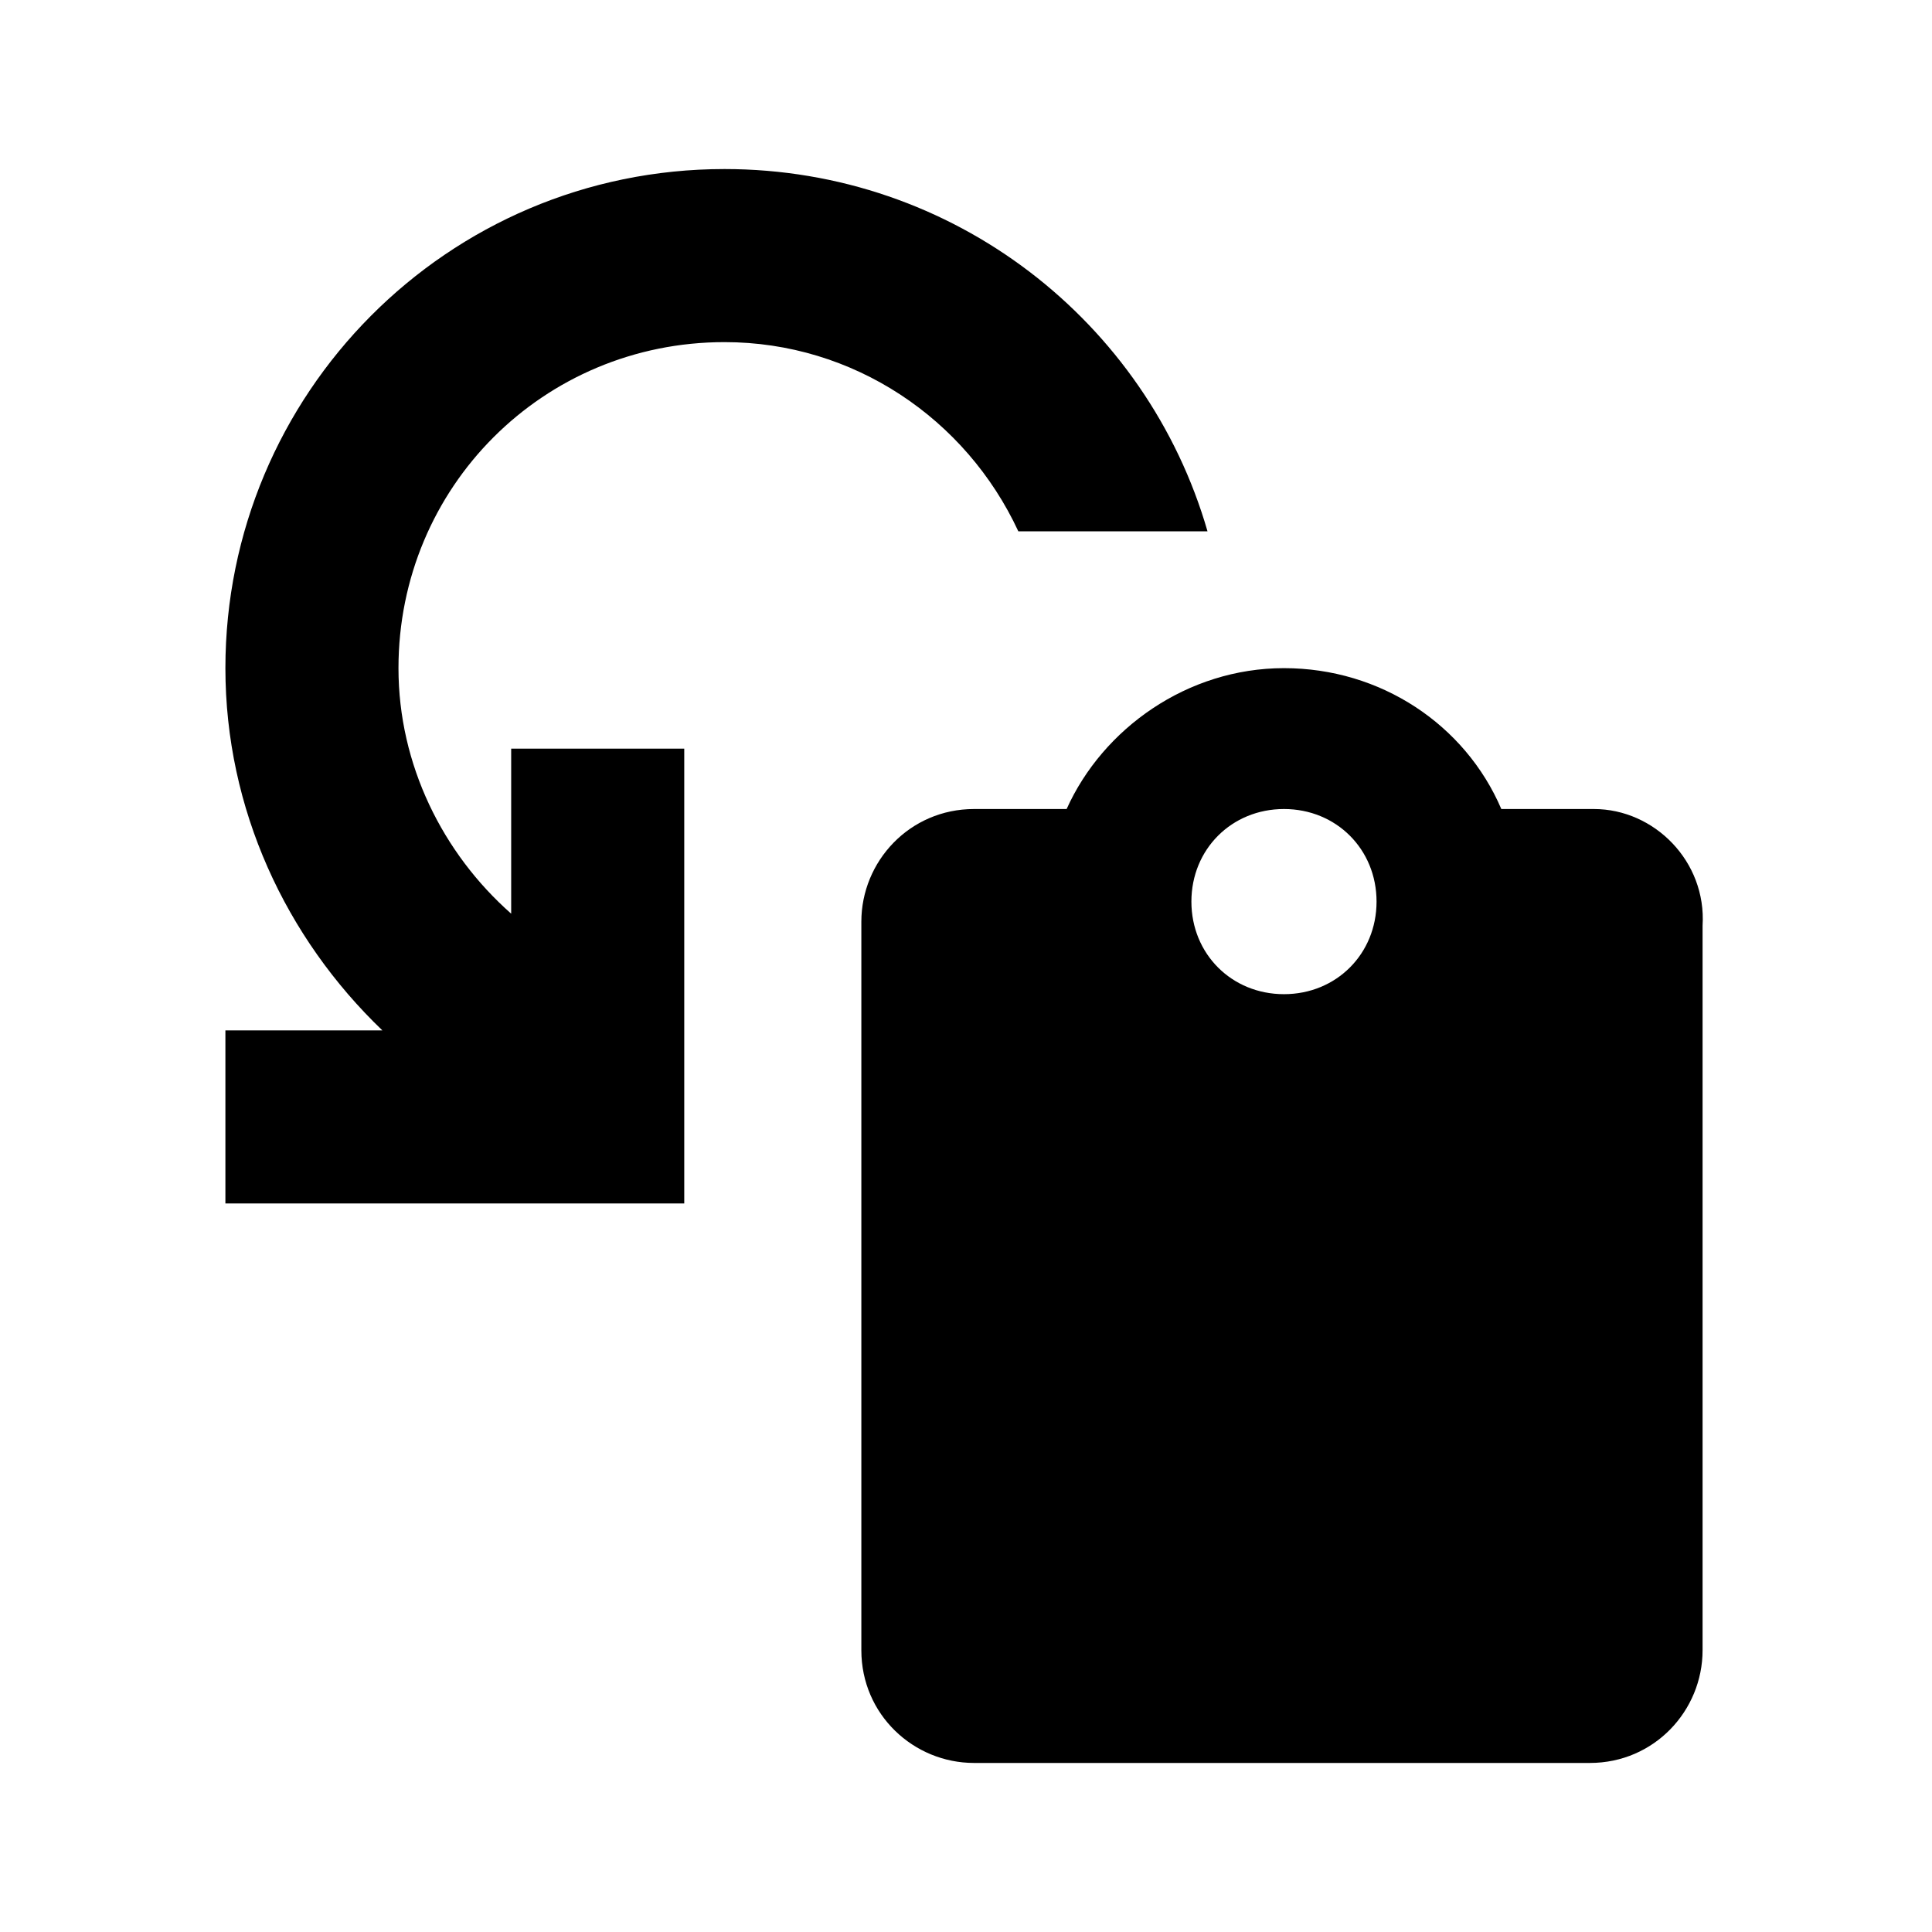 <?xml version="1.0" encoding="utf-8"?>
<!-- Generator: Adobe Illustrator 27.8.1, SVG Export Plug-In . SVG Version: 6.00 Build 0)  -->
<svg version="1.1" id="Layer_1" xmlns="http://www.w3.org/2000/svg" xmlns:xlink="http://www.w3.org/1999/xlink" x="0px" y="0px"
	 viewBox="0 0 48 48" style="enable-background:new 0 0 48 48;" xml:space="preserve">
<style type="text/css">
	.st0{fill:none;}
</style>
<g>
	<path class="st0" d="M31.9,20.1c-1.3,0-2.3,1-2.3,2.3s1,2.3,2.3,2.3s2.3-1,2.3-2.3S33.2,20.1,31.9,20.1z"/>
	<path d="M18,8.5c3.2,0,6,1.9,7.3,4.7H30c-1.5-5.2-6.3-9-12-9c-6.9,0-12.4,5.6-12.4,12.4c0,3.5,1.5,6.7,3.9,9H5.6v4.3h7H17v-4.3v-7
		h-4.3v4.1C11,21.2,9.9,19,9.9,16.6C9.9,12.1,13.5,8.5,18,8.5z"/>
	<path d="M39.6,20.1h-2.3c-0.9-2.1-3-3.5-5.4-3.5s-4.5,1.5-5.4,3.5h-2.3c-1.6,0-2.8,1.3-2.8,2.8V41c0,1.6,1.3,2.8,2.8,2.8h15.3
		c1.6,0,2.8-1.3,2.8-2.8V23C42.4,21.4,41.1,20.1,39.6,20.1z M31.9,24.7c-1.3,0-2.3-1-2.3-2.3s1-2.3,2.3-2.3s2.3,1,2.3,2.3
		S33.2,24.7,31.9,24.7z"/>
</g>
</svg>
